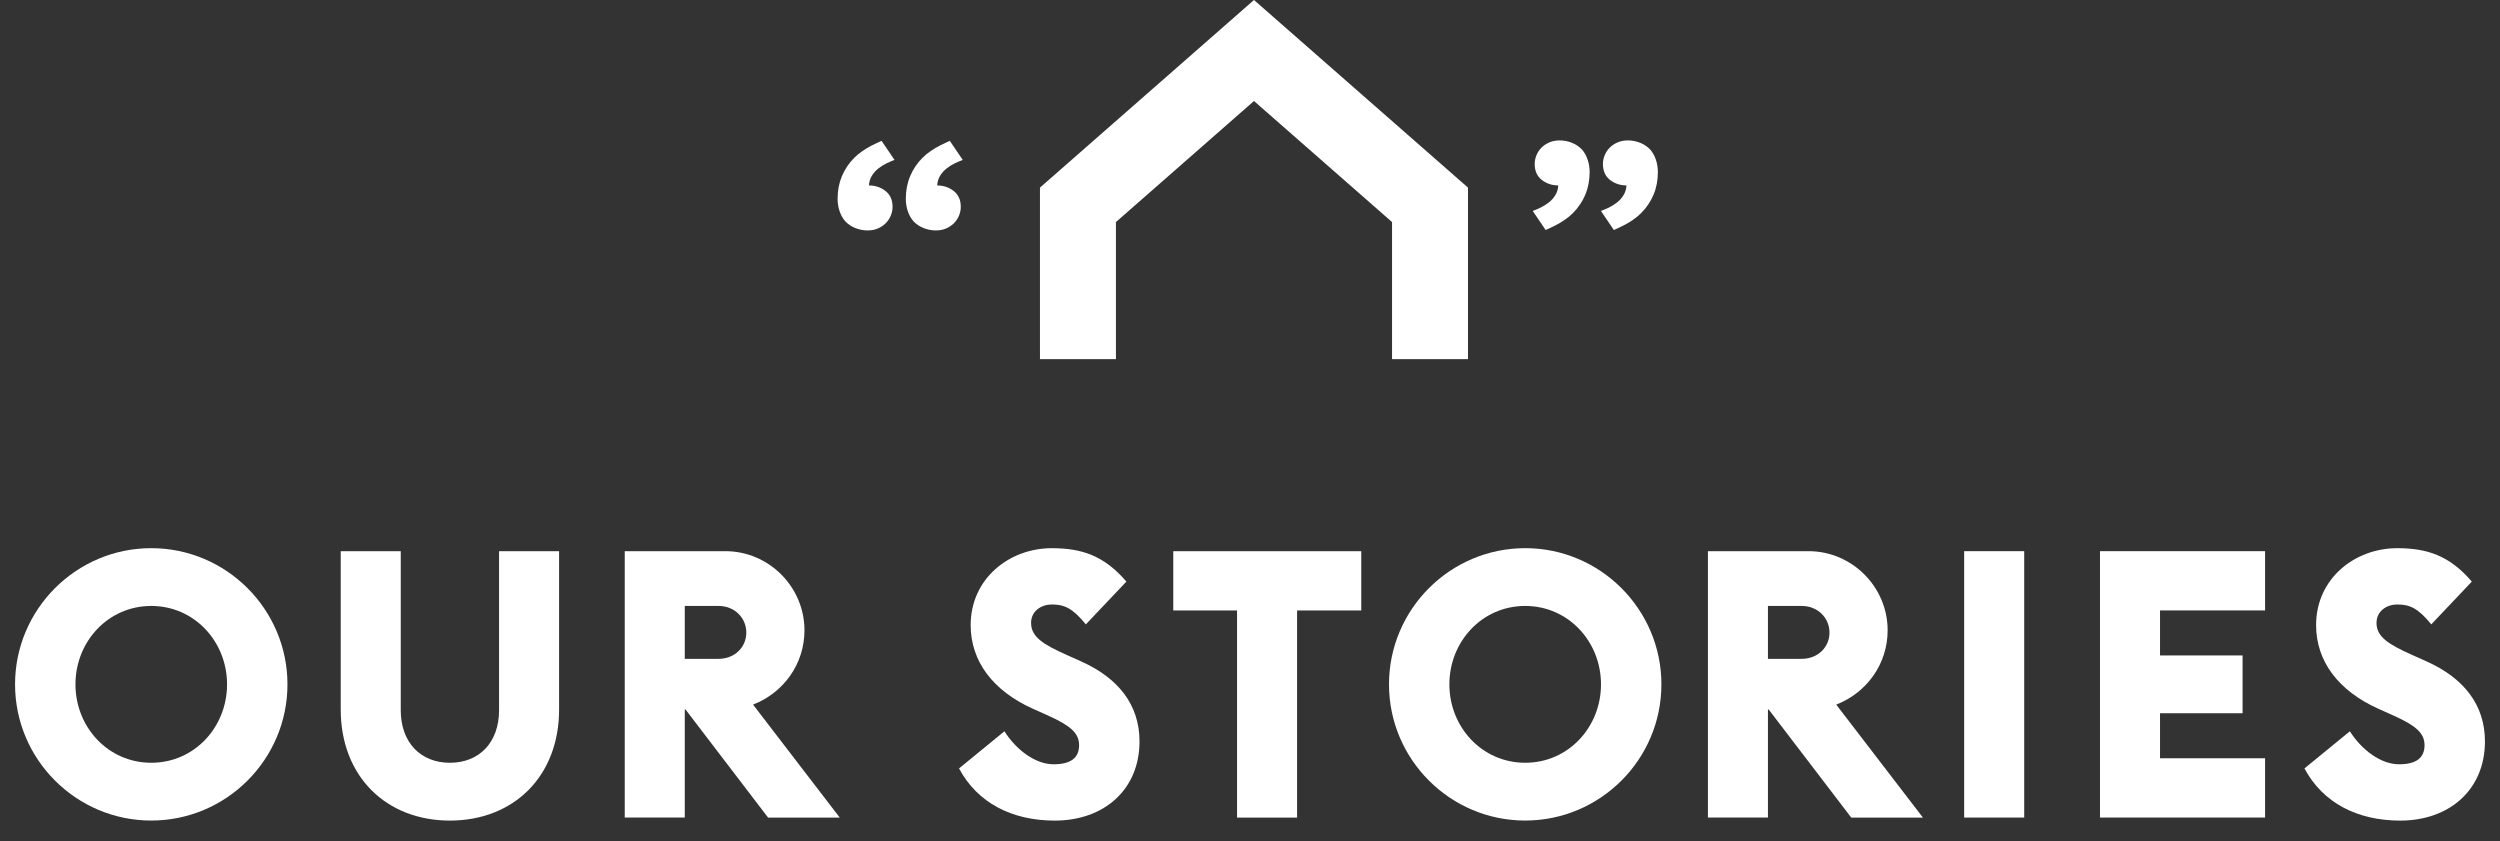 <?xml version="1.0" encoding="utf-8"?>
<!-- Generator: Adobe Illustrator 16.0.0, SVG Export Plug-In . SVG Version: 6.00 Build 0)  -->
<!DOCTYPE svg PUBLIC "-//W3C//DTD SVG 1.1//EN" "http://www.w3.org/Graphics/SVG/1.1/DTD/svg11.dtd">
<svg version="1.1" id="Layer_1" xmlns="http://www.w3.org/2000/svg" xmlns:xlink="http://www.w3.org/1999/xlink" x="0px" y="0px"
	 width="333.161px" height="112.137px" viewBox="0 0 333.161 112.137" enable-background="new 0 0 333.161 112.137"
	 xml:space="preserve">
<rect x="0" y="0" width="333.161" height="112.137" fill="#333333" stroke="none"/>
<g>
	<g>
		<polygon fill="#FFFFFF" points="195.631,47.861 185.51,47.861 185.51,29.592 167.111,13.461 148.713,29.592 148.713,47.861 
			138.59,47.861 138.59,25.002 167.111,0 195.631,25.002 		"/>
		<g>
			<path fill="#FFFFFF" d="M118.947,27.564c0,0.373-0.074,0.746-0.217,1.119c-0.145,0.373-0.359,0.711-0.646,1.012
				c-0.287,0.306-0.639,0.55-1.057,0.734c-0.416,0.188-0.883,0.279-1.398,0.279c-0.574,0-1.129-0.109-1.66-0.324
				c-0.531-0.215-0.984-0.523-1.357-0.926c-0.316-0.375-0.559-0.818-0.732-1.336c-0.172-0.519-0.258-1.062-0.258-1.64
				c0-1.094,0.193-2.098,0.58-3.018c0.389-0.918,0.941-1.736,1.66-2.455c0.316-0.316,0.676-0.611,1.076-0.883
				c0.402-0.273,0.783-0.504,1.143-0.691c0.359-0.186,0.668-0.336,0.926-0.451c0.26-0.112,0.416-0.188,0.475-0.215l1.725,2.541
				c-0.316,0.115-0.668,0.271-1.057,0.453c-0.389,0.188-0.754,0.416-1.098,0.689c-0.346,0.271-0.633,0.596-0.863,0.969
				c-0.23,0.375-0.359,0.805-0.387,1.293c0.832,0,1.564,0.244,2.197,0.732C118.629,25.939,118.947,26.645,118.947,27.564z
				 M128.037,27.564c0,0.373-0.072,0.746-0.215,1.119c-0.145,0.373-0.359,0.711-0.646,1.012c-0.287,0.306-0.641,0.55-1.055,0.734
				c-0.418,0.188-0.885,0.279-1.4,0.279c-0.576,0-1.129-0.109-1.66-0.324c-0.531-0.215-0.984-0.523-1.355-0.926
				c-0.318-0.375-0.562-0.818-0.734-1.336c-0.172-0.519-0.258-1.062-0.258-1.64c0-1.094,0.193-2.098,0.582-3.018
				c0.387-0.918,0.939-1.736,1.658-2.455c0.316-0.316,0.674-0.611,1.078-0.883c0.4-0.273,0.781-0.504,1.141-0.691
				c0.359-0.186,0.668-0.336,0.926-0.451c0.26-0.112,0.416-0.188,0.477-0.215l1.723,2.541c-0.318,0.115-0.668,0.271-1.057,0.453
				c-0.387,0.188-0.752,0.416-1.098,0.689c-0.346,0.271-0.633,0.596-0.861,0.969c-0.23,0.375-0.359,0.805-0.391,1.293
				c0.834,0,1.568,0.244,2.197,0.732C127.721,25.939,128.037,26.645,128.037,27.564z"/>
			<path fill="#FFFFFF" d="M204.52,21.852c0-0.371,0.072-0.744,0.217-1.117s0.359-0.711,0.646-1.014s0.639-0.545,1.055-0.729
				c0.416-0.188,0.885-0.279,1.4-0.279c0.574,0,1.129,0.104,1.658,0.322c0.53,0.215,0.981,0.521,1.356,0.926
				c0.313,0.373,0.562,0.815,0.729,1.336c0.176,0.52,0.26,1.062,0.26,1.639c0,1.092-0.193,2.098-0.578,3.019
				c-0.391,0.918-0.939,1.735-1.66,2.454c-0.314,0.314-0.678,0.609-1.076,0.886c-0.402,0.271-0.781,0.502-1.145,0.688
				c-0.359,0.188-0.668,0.34-0.926,0.455c-0.261,0.113-0.418,0.188-0.476,0.215l-1.724-2.543c0.314-0.112,0.666-0.266,1.056-0.449
				c0.388-0.188,0.754-0.416,1.101-0.69c0.344-0.271,0.629-0.596,0.86-0.969c0.229-0.373,0.358-0.808,0.388-1.293
				c-0.834,0-1.562-0.244-2.197-0.732C204.834,23.48,204.52,22.773,204.52,21.852z M213.612,21.852c0-0.371,0.072-0.744,0.217-1.117
				c0.146-0.373,0.359-0.711,0.646-1.014s0.641-0.545,1.057-0.729c0.416-0.188,0.883-0.279,1.398-0.279
				c0.576,0,1.127,0.104,1.66,0.322c0.531,0.215,0.979,0.521,1.354,0.926c0.312,0.373,0.562,0.815,0.731,1.336
				c0.173,0.52,0.259,1.062,0.259,1.639c0,1.092-0.19,2.098-0.58,3.019c-0.392,0.918-0.938,1.735-1.66,2.454
				c-0.313,0.314-0.678,0.609-1.073,0.886c-0.404,0.271-0.783,0.502-1.146,0.688c-0.356,0.188-0.668,0.34-0.931,0.455
				c-0.256,0.113-0.416,0.188-0.473,0.215l-1.725-2.543c0.316-0.112,0.668-0.266,1.057-0.449c0.389-0.188,0.754-0.416,1.098-0.69
				c0.349-0.271,0.636-0.596,0.861-0.969c0.23-0.373,0.361-0.808,0.389-1.293c-0.834,0-1.563-0.244-2.194-0.732
				C213.928,23.48,213.612,22.773,213.612,21.852z"/>
		</g>
	</g>
	<g>
		<path fill="#FFFFFF" d="M2.006,91.201c0-10,8.15-18.15,18.151-18.15c10.001,0,18.151,8.151,18.151,18.15
			c0,10.002-8.15,18.149-18.151,18.149C10.157,109.353,2.006,101.203,2.006,91.201z M30.258,91.201c0-5.699-4.35-10.45-10.101-10.45
			c-5.75,0-10.101,4.75-10.101,10.45c0,5.698,4.351,10.448,10.101,10.448C25.908,101.652,30.258,96.902,30.258,91.201z"/>
		<path fill="#FFFFFF" d="M45.406,94.552V73.451h8V94.65c0,4.302,2.65,7,6.551,7c3.9,0,6.55-2.698,6.55-7V73.451h8v21.102
			c0,8.9-6.05,14.801-14.551,14.801S45.406,103.453,45.406,94.552z"/>
		<path fill="#FFFFFF" d="M91.356,94.552h-0.1v14.4h-8V73.451h13.401c5.8,0,10.551,4.75,10.551,10.551
			c0,4.449-2.75,8.299-6.851,9.897l11.551,15.054h-9.551L91.356,94.552z M95.756,87.8c2.15,0,3.7-1.549,3.7-3.5
			c0-1.949-1.55-3.549-3.7-3.549h-4.5V87.8H95.756z"/>
		<path fill="#FFFFFF" d="M127.805,102.402l6.05-4.948c1.55,2.448,4.1,4.397,6.55,4.397c2.35,0,3.4-0.896,3.4-2.549
			c0-1.602-1.15-2.602-4.15-3.951l-2-0.897c-5.351-2.4-8.3-6.353-8.3-11.15c0-6.2,5.15-10.25,10.8-10.25
			c3.95,0,6.951,0.95,9.951,4.45l-5.4,5.701c-1.8-2.2-2.9-2.65-4.55-2.65c-1.35,0-2.75,0.85-2.75,2.451
			c0,1.849,1.55,2.849,4.8,4.298l1.9,0.852c4.9,2.199,7.75,5.75,7.75,10.65c0,6.4-4.7,10.551-11.301,10.551
			C134.855,109.353,130.255,107.001,127.805,102.402z"/>
		<path fill="#FFFFFF" d="M164.855,81.351h-8.5v-7.897h25.052v7.897h-8.551v27.604h-8.001V81.351z"/>
		<path fill="#FFFFFF" d="M185.104,91.201c0-10,8.15-18.15,18.15-18.15c10.002,0,18.152,8.151,18.152,18.15
			c0,10.002-8.15,18.149-18.152,18.149C193.254,109.353,185.104,101.203,185.104,91.201z M213.356,91.201
			c0-5.699-4.35-10.45-10.102-10.45c-5.75,0-10.103,4.75-10.103,10.45c0,5.698,4.353,10.448,10.103,10.448
			C209.006,101.652,213.356,96.902,213.356,91.201z"/>
		<path fill="#FFFFFF" d="M235.704,94.552h-0.1v14.4h-8V73.451h13.4c5.801,0,10.551,4.75,10.551,10.551
			c0,4.449-2.75,8.299-6.85,9.897l11.551,15.054h-9.551L235.704,94.552z M240.104,87.8c2.15,0,3.701-1.549,3.701-3.5
			c0-1.949-1.551-3.549-3.701-3.549h-4.5V87.8H240.104z"/>
		<path fill="#FFFFFF" d="M261.754,73.451h8v35.502h-8V73.451z"/>
		<path fill="#FFFFFF" d="M279.854,73.451h22v7.897h-14v6h11v7.701h-11v6h14v7.9h-22V73.451z"/>
		<path fill="#FFFFFF" d="M307.102,102.402l6.051-4.948c1.551,2.448,4.102,4.397,6.551,4.397c2.353,0,3.4-0.896,3.4-2.549
			c0-1.602-1.15-2.602-4.15-3.951l-2-0.897c-5.35-2.4-8.301-6.353-8.301-11.15c0-6.2,5.15-10.25,10.801-10.25
			c3.951,0,6.951,0.95,9.951,4.45l-5.4,5.701c-1.801-2.2-2.897-2.65-4.551-2.65c-1.35,0-2.75,0.85-2.75,2.451
			c0,1.849,1.551,2.849,4.801,4.298l1.9,0.852c4.9,2.199,7.75,5.75,7.75,10.65c0,6.4-4.701,10.551-11.301,10.551
			C314.153,109.353,309.553,107.001,307.102,102.402z"/>
	</g>
</g>
</svg>
